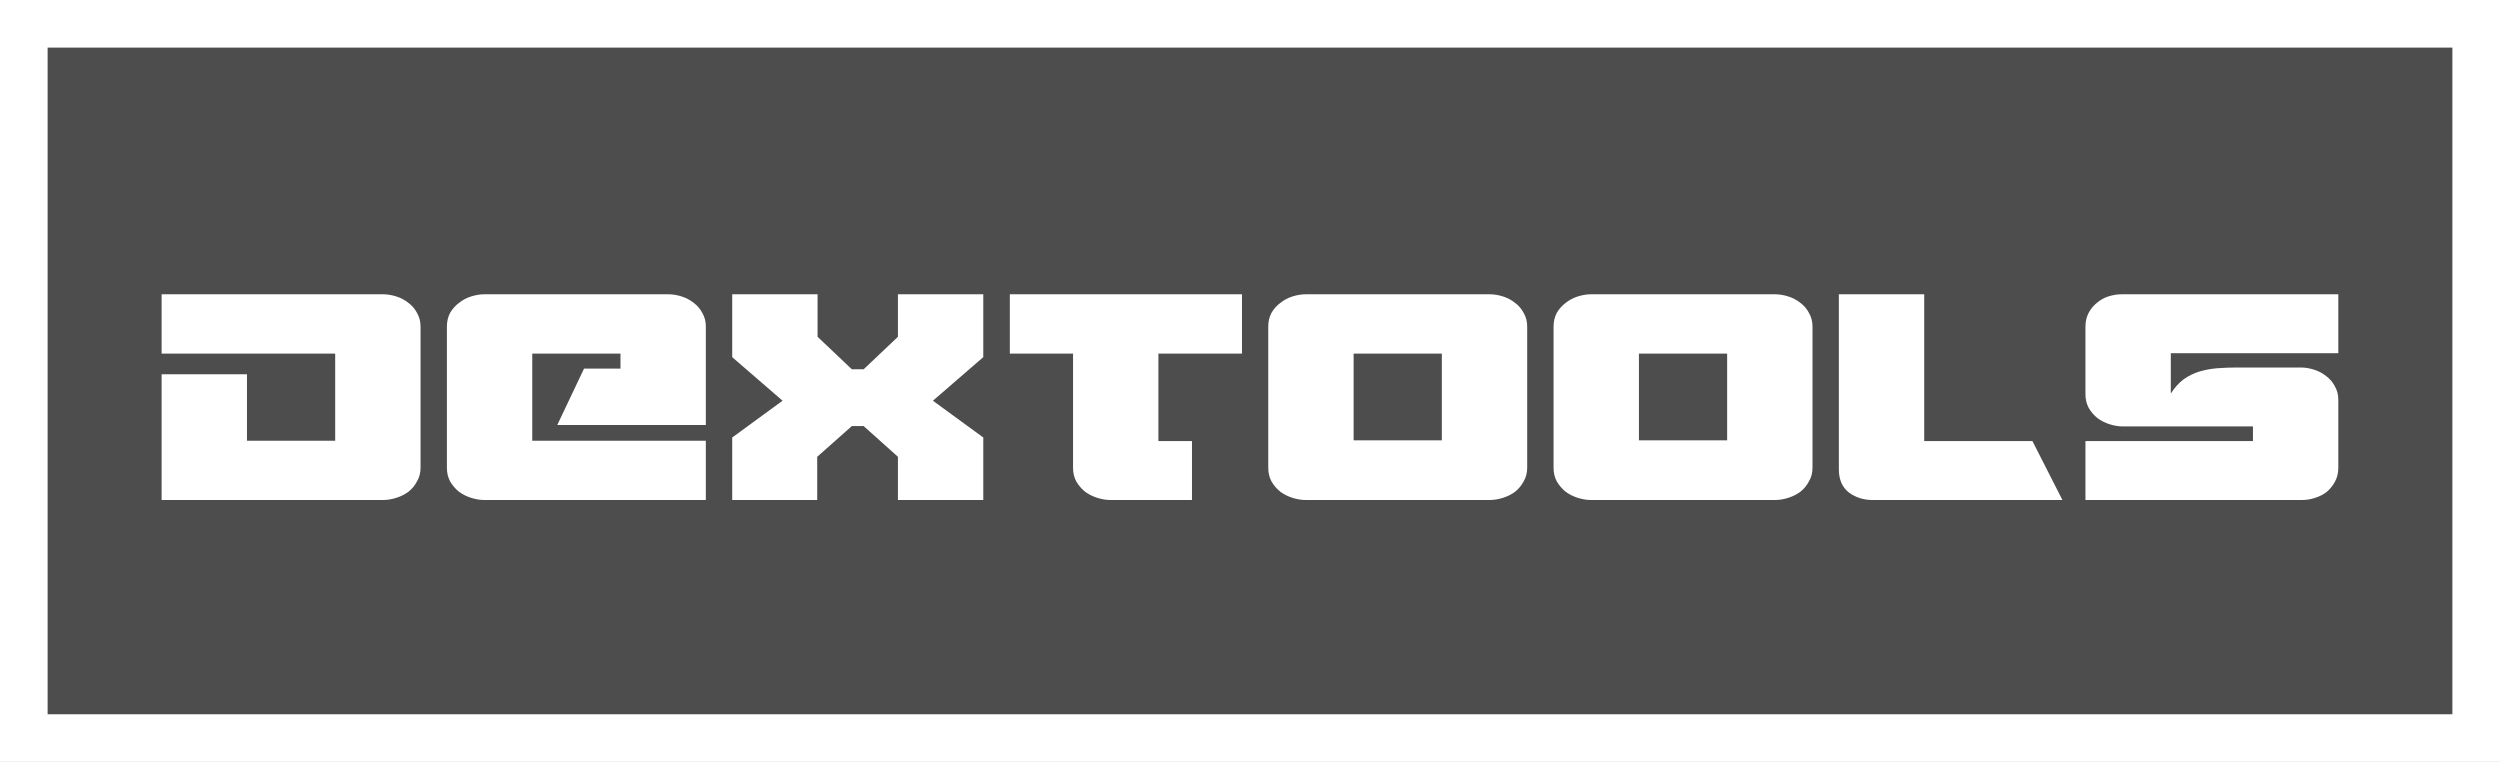 <svg width="105" height="32" viewBox="0 0 105 32" fill="none" xmlns="http://www.w3.org/2000/svg">
<rect x="0" y="0" width="105" height="32" fill="#333333" stroke="none"/>
<rect x="1" y="1" width="103" height="30" fill="white" fill-opacity="0.13" stroke="white" stroke-width="2"/>
<path d="M14.078 14.85H6.788V12.36H16.088C16.268 12.36 16.453 12.39 16.643 12.45C16.833 12.51 17.003 12.6 17.153 12.72C17.303 12.83 17.423 12.97 17.513 13.14C17.613 13.31 17.663 13.5 17.663 13.71V19.65C17.663 19.86 17.613 20.05 17.513 20.22C17.423 20.39 17.303 20.535 17.153 20.655C17.003 20.765 16.833 20.85 16.643 20.91C16.453 20.97 16.268 21 16.088 21H6.788V15.72H10.373V18.51H14.078V14.85ZM18.77 13.71C18.77 13.5 18.815 13.31 18.905 13.14C19.005 12.97 19.13 12.83 19.28 12.72C19.43 12.6 19.6 12.51 19.79 12.45C19.98 12.39 20.165 12.36 20.345 12.36H28.07C28.25 12.36 28.435 12.39 28.625 12.45C28.815 12.51 28.985 12.6 29.135 12.72C29.285 12.83 29.405 12.97 29.495 13.14C29.595 13.31 29.645 13.5 29.645 13.71V17.85H23.405L24.53 15.48H26.06V14.85H22.355V18.51H29.645V21H20.345C20.165 21 19.98 20.97 19.79 20.91C19.6 20.85 19.43 20.765 19.28 20.655C19.13 20.535 19.005 20.39 18.905 20.22C18.815 20.05 18.77 19.86 18.77 19.65V13.71ZM34.338 14.145L35.778 15.51H36.273L37.713 14.145V12.36H41.298V15L39.183 16.83L41.298 18.375V21H37.713V19.185L36.273 17.895H35.778L34.323 19.185V21H30.753V18.375L32.868 16.83L30.753 15V12.36H34.338V14.145ZM42.413 12.36H52.163V14.85H48.653V18.525H50.063V21H46.643C46.463 21 46.278 20.97 46.088 20.91C45.898 20.85 45.728 20.765 45.578 20.655C45.428 20.535 45.303 20.39 45.203 20.22C45.113 20.05 45.068 19.86 45.068 19.65V14.85H42.413V12.36ZM64.142 19.65C64.142 19.86 64.092 20.05 63.992 20.22C63.902 20.39 63.782 20.535 63.632 20.655C63.482 20.765 63.312 20.85 63.122 20.91C62.932 20.97 62.747 21 62.567 21H54.842C54.662 21 54.477 20.97 54.287 20.91C54.097 20.85 53.927 20.765 53.777 20.655C53.627 20.535 53.502 20.39 53.402 20.22C53.312 20.05 53.267 19.86 53.267 19.65V13.71C53.267 13.5 53.312 13.31 53.402 13.14C53.502 12.97 53.627 12.83 53.777 12.72C53.927 12.6 54.097 12.51 54.287 12.45C54.477 12.39 54.662 12.36 54.842 12.36H62.567C62.747 12.36 62.932 12.39 63.122 12.45C63.312 12.51 63.482 12.6 63.632 12.72C63.782 12.83 63.902 12.97 63.992 13.14C64.092 13.31 64.142 13.5 64.142 13.71V19.65ZM60.557 14.85H56.852V18.495H60.557V14.85ZM76.125 19.65C76.125 19.86 76.075 20.05 75.975 20.22C75.885 20.39 75.765 20.535 75.615 20.655C75.465 20.765 75.295 20.85 75.105 20.91C74.915 20.97 74.73 21 74.55 21H66.825C66.645 21 66.46 20.97 66.27 20.91C66.08 20.85 65.91 20.765 65.76 20.655C65.61 20.535 65.485 20.39 65.385 20.22C65.295 20.05 65.25 19.86 65.25 19.65V13.71C65.25 13.5 65.295 13.31 65.385 13.14C65.485 12.97 65.61 12.83 65.76 12.72C65.91 12.6 66.08 12.51 66.27 12.45C66.46 12.39 66.645 12.36 66.825 12.36H74.55C74.73 12.36 74.915 12.39 75.105 12.45C75.295 12.51 75.465 12.6 75.615 12.72C75.765 12.83 75.885 12.97 75.975 13.14C76.075 13.31 76.125 13.5 76.125 13.71V19.65ZM72.54 14.85H68.835V18.495H72.54V14.85ZM85.362 18.525L86.622 21H78.642C78.272 21 77.942 20.895 77.652 20.685C77.372 20.465 77.232 20.14 77.232 19.71V12.36H80.817V18.525H85.362ZM91.174 14.835V16.53C91.334 16.28 91.514 16.08 91.714 15.93C91.924 15.78 92.149 15.67 92.389 15.6C92.629 15.53 92.879 15.485 93.139 15.465C93.409 15.445 93.679 15.435 93.949 15.435H96.634C96.814 15.435 96.999 15.465 97.189 15.525C97.379 15.585 97.549 15.675 97.699 15.795C97.849 15.905 97.969 16.045 98.059 16.215C98.159 16.385 98.209 16.575 98.209 16.785V19.65C98.209 19.86 98.164 20.05 98.074 20.22C97.984 20.39 97.869 20.535 97.729 20.655C97.589 20.765 97.424 20.85 97.234 20.91C97.054 20.97 96.874 21 96.694 21H87.589V18.525H94.624V17.91H89.164C88.984 17.91 88.799 17.88 88.609 17.82C88.419 17.76 88.249 17.675 88.099 17.565C87.949 17.445 87.824 17.3 87.724 17.13C87.634 16.96 87.589 16.77 87.589 16.56V13.71C87.589 13.5 87.634 13.31 87.724 13.14C87.814 12.97 87.929 12.83 88.069 12.72C88.209 12.6 88.369 12.51 88.549 12.45C88.739 12.39 88.924 12.36 89.104 12.36H98.209V14.835H91.174Z" fill="white"/>
</svg>

